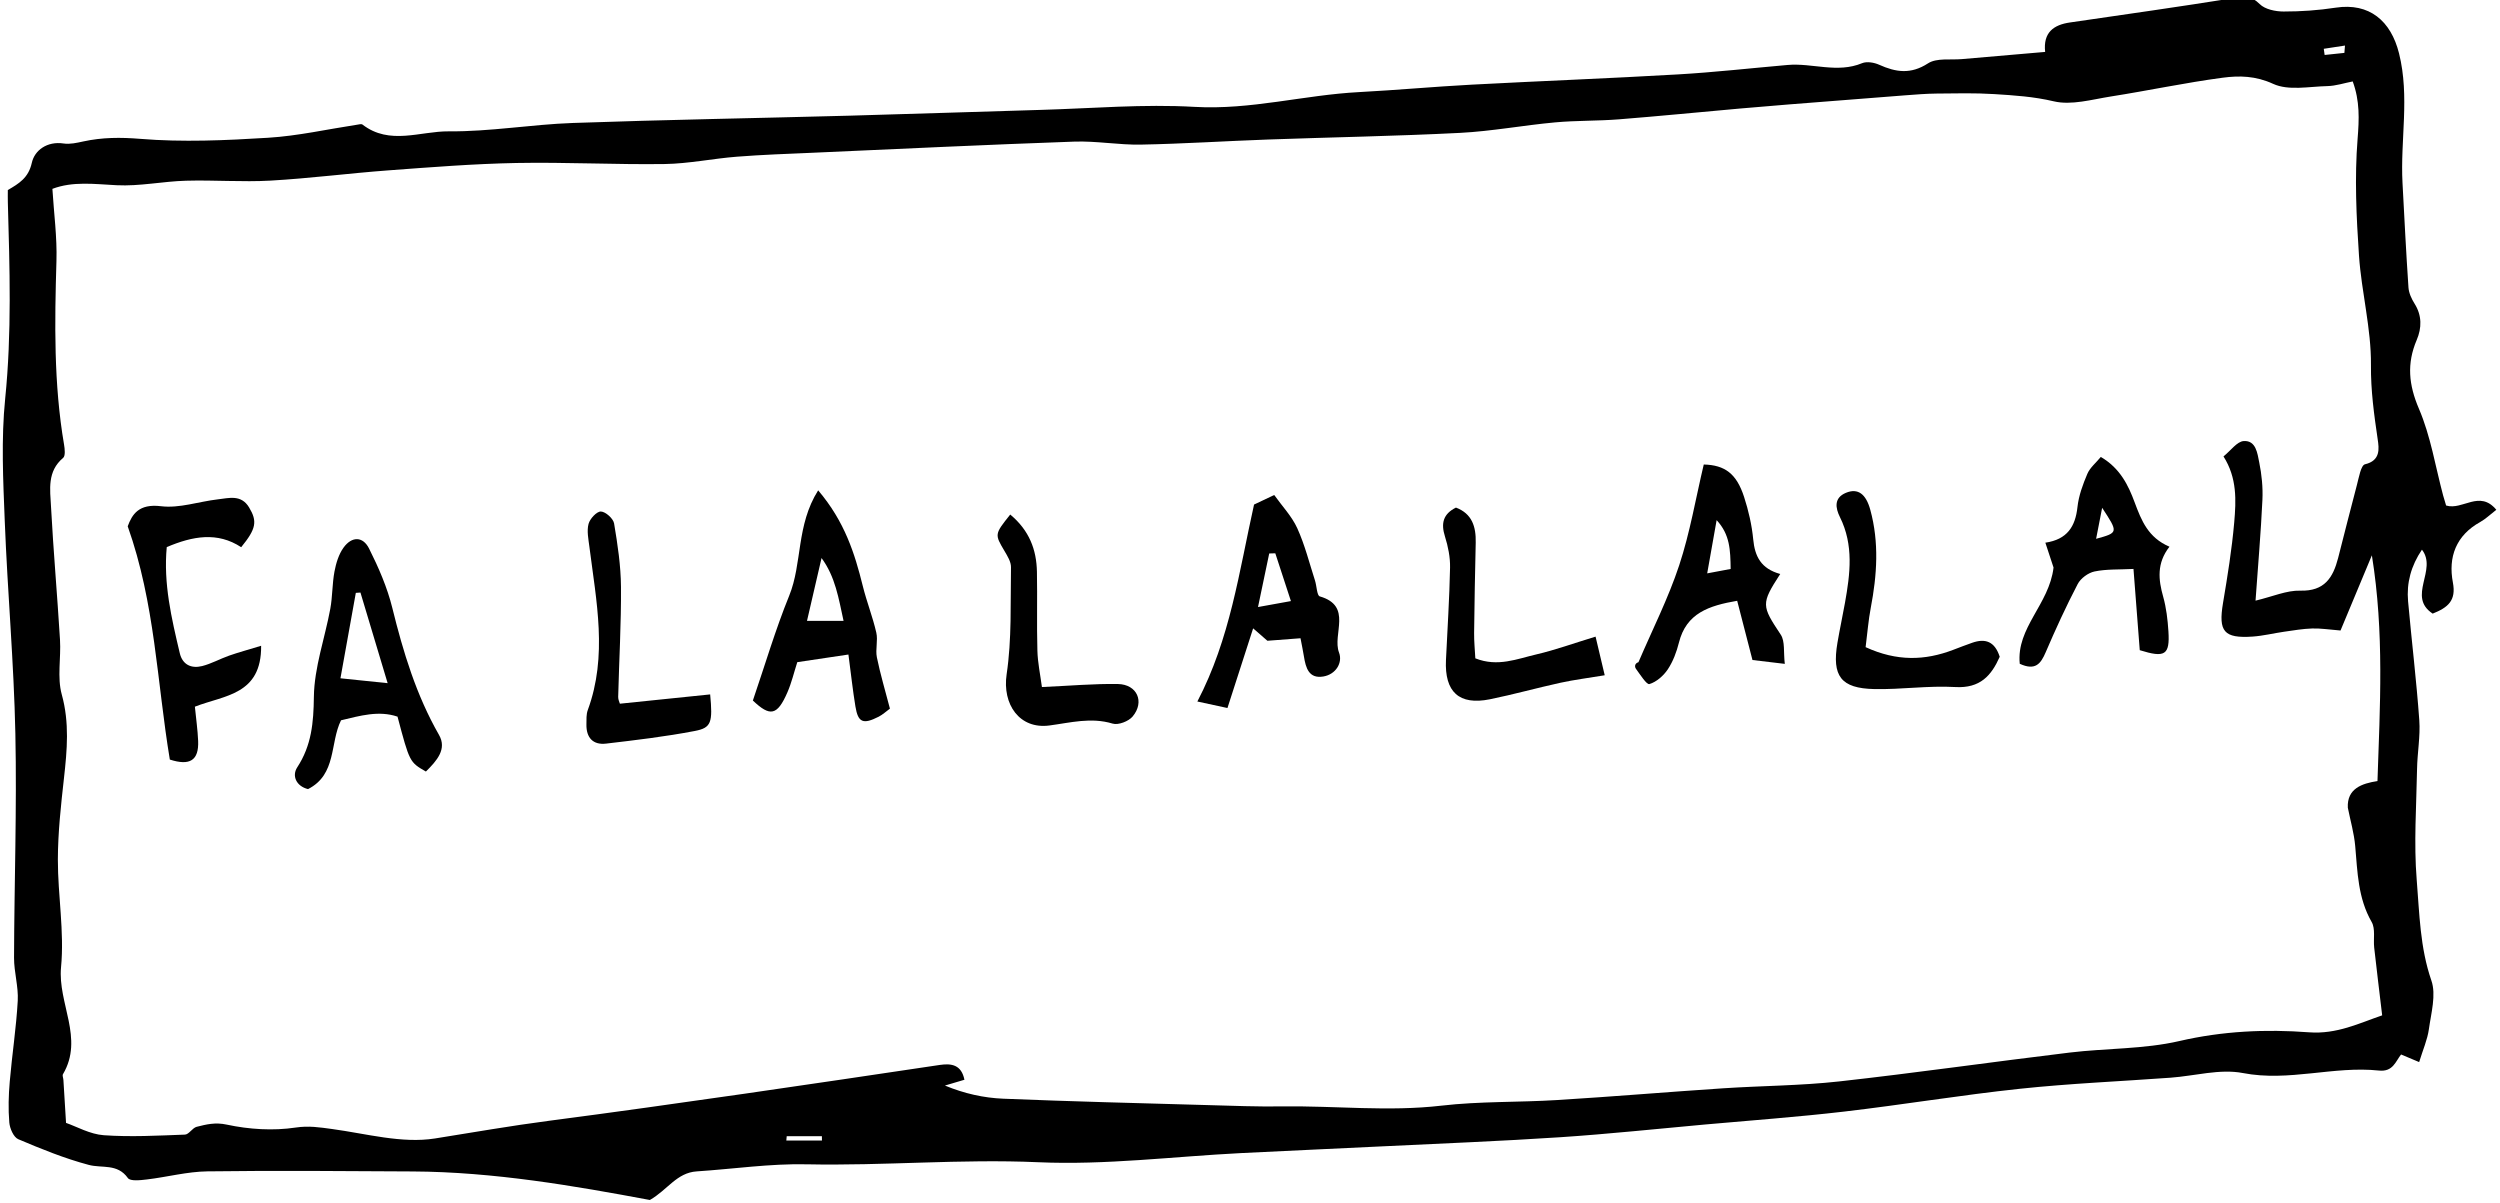 <?xml version="1.0" encoding="UTF-8" standalone="no"?>
<svg width="212px" height="102px" viewBox="0 0 212 102" version="1.1" xmlns="http://www.w3.org/2000/svg" xmlns:xlink="http://www.w3.org/1999/xlink" xmlns:sketch="http://www.bohemiancoding.com/sketch/ns">
    <!-- Generator: Sketch 3.1.1 (8761) - http://www.bohemiancoding.com/sketch -->
    <title>fa-la-la</title>
    <desc>Created with Sketch.</desc>
    <defs></defs>
    <g id="Page-1" stroke="none" stroke-width="1" fill="none" fill-rule="evenodd" sketch:type="MSPage">
        <g id="Group" sketch:type="MSLayerGroup" transform="translate(-3, 96)">
            <path d="M69.713,0.347 L72.696,0.347 C72.698,0.472 72.7,0.596 72.702,0.72 L69.68,0.72 C69.69,0.596 69.702,0.472 69.713,0.347" id="Fill-46" sketch:type="MSShapeGroup"></path>
        </g>
        <g id="Group" sketch:type="MSLayerGroup">
            <path d="M205.381,46.611 C204.455,47.985 204.065,49.425 204.205,50.993 C204.508,54.356 204.915,57.709 205.156,61.077 C205.253,62.446 204.989,63.836 204.966,65.218 C204.911,68.352 204.684,71.502 204.937,74.613 C205.171,77.46 205.212,80.349 206.181,83.15 C206.602,84.358 206.159,85.905 205.969,87.279 C205.845,88.162 205.468,89.008 205.144,90.065 C204.686,89.873 204.221,89.676 203.611,89.42 C203.142,90.007 202.93,90.911 201.729,90.783 C197.896,90.374 194.112,91.751 190.197,90.994 C188.249,90.618 186.112,91.24 184.061,91.389 C179.797,91.699 175.518,91.879 171.27,92.33 C166.29,92.86 161.342,93.685 156.368,94.264 C152.448,94.722 148.508,95.005 144.576,95.359 C140.493,95.727 136.414,96.165 132.323,96.436 C127.242,96.772 122.152,96.97 117.064,97.218 C113.128,97.413 109.192,97.582 105.255,97.781 C99.514,98.071 93.756,98.811 88.039,98.557 C81.472,98.265 74.949,98.871 68.402,98.733 C65.3,98.666 62.188,99.13 59.081,99.334 C57.379,99.446 56.606,100.904 55.108,101.759 C48.673,100.557 41.9,99.378 34.993,99.339 C29.189,99.306 23.384,99.254 17.58,99.332 C15.872,99.355 14.172,99.814 12.462,100.017 C11.915,100.083 11.049,100.185 10.844,99.899 C9.953,98.646 8.66,99.086 7.523,98.782 C5.48,98.238 3.5,97.433 1.548,96.604 C1.154,96.436 0.83,95.692 0.789,95.187 C0.692,94.041 0.727,92.874 0.826,91.728 C1.022,89.439 1.377,87.159 1.505,84.867 C1.571,83.661 1.187,82.434 1.191,81.218 C1.21,74.886 1.435,68.55 1.303,62.221 C1.179,56.207 0.638,50.206 0.403,44.193 C0.267,40.73 0.092,37.228 0.44,33.797 C1.004,28.239 0.82,22.703 0.665,17.153 C0.655,16.83 0.663,16.504 0.663,16.115 C1.606,15.567 2.415,15.087 2.697,13.81 C2.928,12.751 3.991,11.957 5.394,12.168 C5.93,12.249 6.518,12.114 7.065,11.994 C8.67,11.645 10.219,11.638 11.899,11.775 C15.486,12.069 19.132,11.905 22.738,11.682 C25.257,11.527 27.754,10.96 30.26,10.579 C30.421,10.557 30.642,10.488 30.741,10.565 C33.045,12.344 35.637,11.117 38.059,11.138 C41.562,11.169 45.065,10.552 48.576,10.428 C56.383,10.153 64.196,10.021 72.005,9.81 C77.428,9.663 82.852,9.473 88.278,9.318 C92.619,9.193 96.978,8.813 101.3,9.063 C106.052,9.336 110.59,8.052 115.253,7.81 C118.436,7.642 121.614,7.348 124.797,7.179 C130.625,6.868 136.457,6.649 142.286,6.31 C145.393,6.13 148.489,5.78 151.592,5.509 C153.688,5.325 155.803,6.233 157.905,5.358 C158.308,5.193 158.929,5.3 159.354,5.491 C160.771,6.128 162.029,6.322 163.492,5.375 C164.227,4.897 165.402,5.098 166.38,5.011 C168.664,4.808 170.948,4.616 173.428,4.403 C173.248,2.748 174.15,2.107 175.528,1.906 C180.16,1.232 184.793,0.574 189.415,-0.163 C190.279,-0.299 190.906,-0.376 191.622,0.344 C192.07,0.795 192.961,0.977 193.652,0.977 C195.125,0.979 196.613,0.874 198.069,0.65 C200.927,0.216 202.751,1.771 203.438,4.525 C204.358,8.217 203.537,11.866 203.733,15.523 C203.891,18.477 204.038,21.433 204.238,24.383 C204.271,24.852 204.5,25.345 204.756,25.752 C205.393,26.76 205.366,27.823 204.939,28.824 C204.085,30.83 204.252,32.624 205.127,34.666 C206.12,36.98 206.518,39.551 207.176,42.011 C207.258,42.317 207.357,42.621 207.43,42.867 C208.832,43.298 210.26,41.51 211.688,43.229 C211.178,43.622 210.786,44.009 210.324,44.266 C208.265,45.405 207.595,47.244 208.005,49.398 C208.298,50.933 207.584,51.52 206.291,52.035 C204.087,50.579 206.72,48.339 205.381,46.611 L205.381,46.611 Z M199.511,6.906 C198.785,7.046 198.08,7.284 197.368,7.301 C195.816,7.336 194.059,7.708 192.765,7.112 C191.276,6.426 189.891,6.403 188.48,6.591 C185.307,7.013 182.167,7.685 179,8.182 C177.389,8.436 175.656,8.947 174.154,8.591 C172.46,8.19 170.791,8.085 169.106,7.979 C167.486,7.878 165.858,7.917 164.235,7.934 C163.335,7.944 162.436,8.016 161.538,8.085 C158.264,8.335 154.992,8.594 151.72,8.854 C150.33,8.964 148.937,9.08 147.547,9.204 C144.124,9.51 140.705,9.849 137.281,10.12 C135.477,10.263 133.66,10.213 131.861,10.379 C129.175,10.625 126.505,11.13 123.815,11.268 C118.395,11.545 112.965,11.636 107.539,11.831 C103.945,11.959 100.353,12.195 96.76,12.263 C94.874,12.3 92.978,11.943 91.096,12.009 C83.696,12.269 76.302,12.625 68.904,12.954 C66.769,13.047 64.629,13.12 62.498,13.287 C60.451,13.446 58.415,13.879 56.371,13.91 C52.18,13.97 47.986,13.742 43.798,13.821 C40.182,13.891 36.569,14.177 32.961,14.445 C29.616,14.692 26.283,15.126 22.936,15.316 C20.555,15.451 18.156,15.256 15.769,15.325 C13.805,15.38 11.837,15.807 9.887,15.707 C8.012,15.612 6.176,15.356 4.443,16.015 C4.569,18.076 4.849,20.113 4.787,22.138 C4.633,27.345 4.55,32.537 5.431,37.696 C5.495,38.07 5.557,38.658 5.355,38.827 C3.989,39.971 4.247,41.514 4.325,42.952 C4.527,46.721 4.859,50.484 5.088,54.253 C5.183,55.8 4.837,57.442 5.237,58.89 C5.901,61.29 5.691,63.604 5.425,65.985 C5.169,68.277 4.913,70.584 4.907,72.884 C4.901,75.929 5.466,79.007 5.177,82.015 C4.884,85.08 7.139,88.051 5.34,91.091 C5.272,91.205 5.367,91.412 5.377,91.577 C5.447,92.678 5.513,93.78 5.6,95.222 C6.506,95.535 7.632,96.184 8.8,96.267 C11.082,96.428 13.388,96.3 15.682,96.215 C16.021,96.203 16.314,95.646 16.679,95.553 C17.504,95.346 18.253,95.156 19.235,95.369 C21.121,95.774 23.167,95.903 25.067,95.617 C26.184,95.448 27.11,95.599 28.152,95.739 C31.061,96.134 34.083,96.987 36.885,96.542 C40.105,96.029 43.33,95.464 46.577,95.04 C52.1,94.32 57.617,93.538 63.131,92.748 C68.66,91.956 74.183,91.124 79.708,90.305 C80.717,90.156 81.532,90.314 81.784,91.563 C81.235,91.726 80.682,91.892 80.129,92.055 C81.78,92.738 83.424,93.102 85.08,93.17 C90.83,93.406 96.584,93.547 102.338,93.71 C104.48,93.77 106.625,93.855 108.767,93.824 C113.252,93.762 117.727,94.283 122.226,93.76 C125.484,93.381 128.797,93.487 132.08,93.282 C136.757,92.994 141.425,92.599 146.102,92.289 C149.385,92.072 152.688,92.068 155.952,91.706 C162.481,90.98 168.988,90.043 175.512,89.257 C178.608,88.884 181.798,88.977 184.812,88.28 C188.48,87.432 192.134,87.262 195.81,87.54 C198.164,87.718 200.071,86.762 202.008,86.102 C201.766,84.064 201.539,82.213 201.331,80.358 C201.251,79.627 201.447,78.761 201.117,78.186 C199.953,76.163 199.918,73.958 199.722,71.748 C199.625,70.654 199.311,69.578 199.095,68.492 C199.016,66.875 200.285,66.436 201.61,66.234 C201.82,59.873 202.196,53.675 201.135,47.091 C200.143,49.472 199.307,51.472 198.476,53.467 C197.49,53.388 196.778,53.272 196.072,53.295 C195.278,53.32 194.486,53.458 193.696,53.57 C192.804,53.698 191.921,53.92 191.024,53.982 C188.577,54.147 188.109,53.549 188.511,51.137 C188.893,48.868 189.262,46.589 189.462,44.297 C189.623,42.439 189.714,40.532 188.552,38.705 C189.177,38.201 189.699,37.439 190.267,37.402 C191.313,37.334 191.428,38.453 191.583,39.21 C191.793,40.244 191.903,41.33 191.853,42.383 C191.723,45.165 191.482,47.946 191.269,50.935 C192.724,50.589 193.908,50.053 195.074,50.087 C197.118,50.144 197.842,48.982 198.269,47.333 C198.806,45.263 199.315,43.184 199.868,41.117 C200.035,40.495 200.205,39.452 200.553,39.371 C201.884,39.057 201.744,38.035 201.63,37.264 C201.323,35.166 201.036,33.12 201.057,30.955 C201.086,27.864 200.254,24.778 200.042,21.671 C199.819,18.382 199.662,15.054 199.924,11.777 C200.058,10.102 200.122,8.571 199.511,6.906 L199.511,6.906 Z M66.713,96.347 C66.702,96.472 66.69,96.596 66.68,96.72 L69.702,96.72 C69.7,96.596 69.698,96.472 69.696,96.347 L66.713,96.347 L66.713,96.347 Z M198.804,4.485 C198.822,4.279 198.839,4.072 198.855,3.863 C198.255,3.956 197.657,4.047 197.056,4.138 C197.081,4.312 197.104,4.487 197.129,4.661 C197.688,4.603 198.247,4.545 198.804,4.485 L198.804,4.485 Z" id="Fill-6" fill="#000000" sketch:type="MSShapeGroup"></path>
            <path d="M199.511,6.906 C200.122,8.571 200.058,10.102 199.924,11.777 C199.662,15.054 199.819,18.382 200.042,21.671 C200.254,24.778 201.086,27.864 201.057,30.955 C201.036,33.12 201.323,35.166 201.63,37.264 C201.744,38.035 201.884,39.057 200.553,39.371 C200.205,39.452 200.035,40.495 199.868,41.117 C199.315,43.184 198.806,45.263 198.269,47.333 C197.842,48.982 197.118,50.144 195.074,50.087 C193.908,50.053 192.724,50.589 191.269,50.935 C191.482,47.946 191.723,45.165 191.853,42.383 C191.903,41.33 191.793,40.244 191.583,39.21 C191.428,38.453 191.313,37.334 190.267,37.402 C189.699,37.439 189.177,38.201 188.552,38.705 C189.714,40.532 189.623,42.439 189.462,44.297 C189.262,46.589 188.893,48.868 188.511,51.137 C188.109,53.549 188.577,54.147 191.024,53.982 C191.921,53.92 192.804,53.698 193.696,53.57 C194.486,53.458 195.278,53.32 196.072,53.295 C196.778,53.272 197.49,53.388 198.476,53.467 C199.307,51.472 200.143,49.472 201.135,47.091 C202.196,53.675 201.82,59.873 201.61,66.234 C200.285,66.436 199.016,66.875 199.095,68.492 C199.311,69.578 199.625,70.654 199.722,71.748 C199.918,73.958 199.953,76.163 201.117,78.186 C201.447,78.761 201.251,79.627 201.331,80.358 C201.539,82.213 201.766,84.064 202.008,86.102 C200.071,86.762 198.164,87.718 195.81,87.54 C192.134,87.262 188.48,87.432 184.812,88.28 C181.798,88.977 178.608,88.884 175.512,89.257 C168.988,90.043 162.481,90.98 155.952,91.706 C152.688,92.068 149.385,92.072 146.102,92.289 C141.425,92.599 136.757,92.994 132.08,93.282 C128.797,93.487 125.484,93.381 122.226,93.76 C117.727,94.283 113.252,93.762 108.767,93.824 C106.625,93.855 104.48,93.77 102.338,93.71 C96.584,93.547 90.83,93.406 85.08,93.17 C83.424,93.102 81.78,92.738 80.129,92.055 C80.682,91.892 81.235,91.726 81.784,91.563 C81.532,90.314 80.717,90.156 79.708,90.305 C74.183,91.124 68.66,91.956 63.131,92.748 C57.617,93.538 52.1,94.32 46.577,95.04 C43.33,95.464 40.105,96.029 36.885,96.542 C34.083,96.987 31.061,96.134 28.152,95.739 C27.11,95.599 26.184,95.448 25.067,95.617 C23.167,95.903 21.121,95.774 19.235,95.369 C18.253,95.156 17.504,95.346 16.679,95.553 C16.314,95.646 16.021,96.203 15.682,96.215 C13.388,96.3 11.082,96.428 8.8,96.267 C7.632,96.184 6.506,95.535 5.6,95.222 C5.513,93.78 5.447,92.678 5.377,91.577 C5.367,91.412 5.272,91.205 5.34,91.091 C7.139,88.051 4.884,85.08 5.177,82.015 C5.466,79.007 4.901,75.929 4.907,72.884 C4.913,70.584 5.169,68.277 5.425,65.985 C5.691,63.604 5.901,61.29 5.237,58.89 C4.837,57.442 5.183,55.8 5.088,54.253 C4.859,50.484 4.527,46.721 4.325,42.952 C4.247,41.514 3.989,39.971 5.355,38.827 C5.557,38.658 5.495,38.07 5.431,37.696 C4.55,32.537 4.633,27.345 4.787,22.138 C4.849,20.113 4.569,18.076 4.443,16.015 C6.176,15.356 8.012,15.612 9.887,15.707 C11.837,15.807 13.805,15.38 15.769,15.325 C18.156,15.256 20.555,15.451 22.936,15.316 C26.283,15.126 29.616,14.692 32.961,14.445 C36.569,14.177 40.182,13.891 43.798,13.821 C47.986,13.742 52.18,13.97 56.371,13.91 C58.415,13.879 60.451,13.446 62.498,13.287 C64.629,13.12 66.769,13.047 68.904,12.954 C76.302,12.625 83.696,12.269 91.096,12.009 C92.978,11.943 94.874,12.3 96.76,12.263 C100.353,12.195 103.945,11.959 107.539,11.831 C112.965,11.636 118.395,11.545 123.815,11.268 C126.505,11.13 129.175,10.625 131.861,10.379 C133.66,10.213 135.477,10.263 137.281,10.12 C140.705,9.849 144.124,9.51 147.547,9.204 C148.937,9.08 150.33,8.964 151.72,8.854 C154.992,8.594 158.264,8.335 161.538,8.085 C162.436,8.016 163.335,7.944 164.235,7.934 C165.858,7.917 167.486,7.878 169.106,7.979 C170.791,8.085 172.46,8.19 174.154,8.591 C175.656,8.947 177.389,8.436 179,8.182 C182.167,7.685 185.307,7.013 188.48,6.591 C189.891,6.403 191.276,6.426 192.765,7.112 C194.059,7.708 195.816,7.336 197.368,7.301 C198.08,7.284 198.785,7.046 199.511,6.906 L199.511,6.906 Z M36.117,65.427 C37.054,64.5 37.916,63.522 37.229,62.322 C35.294,58.944 34.192,55.297 33.268,51.551 C32.839,49.813 32.103,48.123 31.298,46.518 C30.77,45.467 29.835,45.472 29.136,46.433 C28.725,47 28.498,47.755 28.364,48.461 C28.168,49.501 28.201,50.585 28.009,51.626 C27.549,54.12 26.65,56.594 26.617,59.087 C26.59,61.279 26.425,63.201 25.206,65.069 C24.735,65.793 25.123,66.67 26.12,66.916 C28.564,65.673 27.962,63.015 28.919,61.081 C30.535,60.698 32.105,60.229 33.71,60.771 C34.735,64.633 34.735,64.633 36.117,65.427 L36.117,65.427 Z M14.401,64.411 C16.099,64.961 16.869,64.486 16.803,62.839 C16.763,61.879 16.623,60.922 16.526,59.927 C19.029,58.946 22.185,58.94 22.144,54.761 C21.018,55.107 20.209,55.324 19.421,55.601 C18.651,55.872 17.925,56.284 17.141,56.482 C16.235,56.71 15.478,56.379 15.245,55.388 C14.548,52.438 13.848,49.485 14.141,46.394 C16.351,45.455 18.439,45.081 20.452,46.402 C21.74,44.826 21.826,44.206 21.125,43.033 C20.454,41.916 19.427,42.236 18.478,42.344 C16.86,42.53 15.212,43.12 13.65,42.927 C11.765,42.696 11.203,43.622 10.83,44.63 C13.157,51.191 13.3,57.771 14.401,64.411 L14.401,64.411 Z M150.963,48.674 C149.323,48.225 148.809,47.17 148.673,45.74 C148.557,44.524 148.275,43.302 147.897,42.137 C147.258,40.166 146.274,39.436 144.479,39.39 C143.802,42.238 143.313,45.161 142.395,47.941 C141.465,50.753 140.109,53.421 138.941,56.154 C138.617,56.255 138.601,56.54 138.731,56.718 C139.086,57.202 139.635,58.079 139.87,58.009 C140.47,57.829 141.068,57.302 141.432,56.756 C141.877,56.085 142.176,55.281 142.374,54.49 C142.999,51.996 144.912,51.361 147.313,50.947 C147.751,52.641 148.174,54.277 148.609,55.969 C149.412,56.065 150.191,56.158 151.351,56.296 C151.231,55.293 151.38,54.385 151.01,53.824 C149.381,51.361 149.315,51.216 150.963,48.674 L150.963,48.674 Z M69.38,41.581 C67.507,44.555 68.046,47.766 66.923,50.519 C65.76,53.378 64.885,56.356 63.843,59.405 C65.298,60.785 65.906,60.706 66.775,58.704 C67.127,57.895 67.33,57.022 67.61,56.151 C69.094,55.93 70.499,55.719 71.947,55.504 C72.166,57.163 72.314,58.541 72.539,59.906 C72.762,61.273 73.187,61.451 74.511,60.777 C74.856,60.601 75.149,60.324 75.466,60.092 C75.07,58.568 74.649,57.169 74.359,55.742 C74.222,55.068 74.464,54.315 74.311,53.649 C74.008,52.316 73.496,51.034 73.168,49.708 C72.479,46.926 71.631,44.23 69.38,41.581 L69.38,41.581 Z M110.283,54.124 C110.399,54.739 110.5,55.204 110.574,55.674 C110.729,56.629 110.987,57.571 112.214,57.368 C113.287,57.19 113.875,56.193 113.551,55.341 C112.957,53.781 114.731,51.386 111.915,50.573 C111.672,50.502 111.659,49.681 111.509,49.22 C111.03,47.735 110.65,46.204 110.007,44.791 C109.544,43.775 108.725,42.921 108.053,41.976 C107.316,42.325 106.743,42.598 106.343,42.787 C105.066,48.521 104.325,54.147 101.536,59.488 C102.505,59.697 103.165,59.84 104.088,60.04 C104.847,57.686 105.54,55.539 106.266,53.284 C106.627,53.599 107.087,53.998 107.475,54.337 C108.428,54.265 109.305,54.199 110.283,54.124 L110.283,54.124 Z M174.14,48.128 C173.772,51.259 170.971,53.22 171.274,56.288 C172.601,56.9 173.057,56.282 173.469,55.324 C174.311,53.365 175.2,51.421 176.186,49.532 C176.438,49.044 177.077,48.574 177.616,48.461 C178.619,48.252 179.677,48.31 180.919,48.246 C181.098,50.589 181.274,52.85 181.451,55.136 C183.591,55.8 184.012,55.556 183.882,53.529 C183.818,52.55 183.704,51.551 183.44,50.61 C183.029,49.154 182.877,47.764 183.97,46.361 C182.163,45.587 181.598,44.158 181.012,42.584 C180.494,41.188 179.797,39.707 178.148,38.749 C177.738,39.247 177.23,39.657 177.005,40.186 C176.622,41.086 176.271,42.046 176.168,43.008 C175.99,44.644 175.303,45.747 173.446,46.02 C173.762,46.98 174.01,47.73 174.14,48.128 L174.14,48.128 Z M158.204,54.879 C158.361,53.642 158.442,52.583 158.64,51.549 C159.172,48.769 159.36,46.003 158.601,43.231 C158.235,41.895 157.557,41.368 156.537,41.79 C155.502,42.22 155.64,43.074 156.028,43.854 C157.206,46.222 156.894,48.661 156.455,51.115 C156.253,52.246 156.007,53.373 155.815,54.507 C155.337,57.331 156.102,58.373 158.941,58.433 C161.225,58.481 163.523,58.129 165.797,58.261 C167.926,58.388 168.875,57.277 169.576,55.694 C169.153,54.377 168.342,54.12 167.241,54.507 C166.702,54.697 166.17,54.9 165.636,55.105 C163.238,56.021 160.862,56.1 158.204,54.879 L158.204,54.879 Z M60.222,58.886 C57.573,59.159 55.098,59.414 52.566,59.674 C52.535,59.558 52.416,59.327 52.422,59.099 C52.5,55.99 52.682,52.879 52.659,49.77 C52.647,47.972 52.374,46.167 52.075,44.388 C52.005,43.972 51.353,43.391 50.955,43.376 C50.602,43.366 50.027,43.986 49.909,44.425 C49.75,45.021 49.899,45.714 49.979,46.355 C50.565,50.982 51.541,55.607 49.843,60.216 C49.707,60.586 49.736,61.027 49.729,61.437 C49.711,62.56 50.293,63.189 51.396,63.058 C53.911,62.763 56.432,62.465 58.918,61.987 C60.328,61.718 60.445,61.269 60.222,58.886 L60.222,58.886 Z M135.304,53.986 C133.388,54.571 131.865,55.125 130.297,55.49 C128.657,55.868 127.008,56.584 125.108,55.827 C125.071,55.115 124.997,54.393 125.005,53.671 C125.034,51.117 125.082,48.562 125.141,46.005 C125.17,44.667 124.836,43.562 123.464,43.043 C122.371,43.587 122.181,44.386 122.534,45.498 C122.798,46.34 122.983,47.255 122.965,48.132 C122.913,50.744 122.742,53.355 122.618,55.967 C122.488,58.679 123.732,59.827 126.348,59.298 C128.356,58.89 130.33,58.334 132.331,57.897 C133.497,57.643 134.685,57.494 136.08,57.262 C135.808,56.114 135.591,55.196 135.304,53.986 L135.304,53.986 Z M85.668,43.633 C84.325,45.314 84.342,45.306 85.19,46.74 C85.437,47.16 85.741,47.65 85.732,48.103 C85.679,51.131 85.807,54.199 85.363,57.175 C84.983,59.724 86.448,61.857 88.988,61.521 C90.77,61.286 92.516,60.806 94.354,61.362 C94.831,61.507 95.709,61.168 96.05,60.756 C97.086,59.509 96.423,58.034 94.8,58.005 C92.772,57.97 90.739,58.156 88.355,58.261 C88.216,57.211 87.998,56.197 87.971,55.175 C87.909,52.949 87.975,50.717 87.932,48.49 C87.897,46.626 87.294,44.988 85.668,43.633 L85.668,43.633 Z" id="Fill-45" sketch:type="MSShapeGroup"></path>
            <path d="M198.804,4.485 C198.247,4.545 197.688,4.603 197.129,4.661 C197.104,4.487 197.081,4.312 197.056,4.138 C197.657,4.047 198.255,3.956 198.855,3.863 C198.839,4.072 198.822,4.279 198.804,4.485" id="Fill-47" sketch:type="MSShapeGroup"></path>
            <path d="M36.117,65.427 C34.735,64.633 34.735,64.633 33.71,60.771 C32.105,60.229 30.535,60.698 28.919,61.081 C27.962,63.015 28.564,65.673 26.12,66.916 C25.123,66.67 24.735,65.793 25.206,65.069 C26.425,63.201 26.59,61.279 26.617,59.087 C26.65,56.594 27.549,54.12 28.009,51.626 C28.201,50.585 28.168,49.501 28.364,48.461 C28.498,47.755 28.725,47 29.136,46.433 C29.835,45.472 30.77,45.467 31.298,46.518 C32.103,48.123 32.839,49.813 33.268,51.551 C34.192,55.297 35.294,58.944 37.229,62.322 C37.916,63.522 37.054,64.5 36.117,65.427 L36.117,65.427 Z M28.87,57.519 C30.452,57.682 31.624,57.804 32.872,57.933 C32.065,55.245 31.316,52.747 30.566,50.248 C30.436,50.258 30.306,50.266 30.174,50.275 C29.753,52.623 29.33,54.97 28.87,57.519 L28.87,57.519 Z" id="Fill-149" fill="#000000" sketch:type="MSShapeGroup"></path>
            <path d="M14.401,64.411 C13.3,57.771 13.157,51.191 10.83,44.63 C11.203,43.622 11.765,42.696 13.65,42.927 C15.212,43.12 16.86,42.53 18.478,42.344 C19.427,42.236 20.454,41.916 21.125,43.033 C21.826,44.206 21.74,44.826 20.452,46.402 C18.439,45.081 16.351,45.455 14.141,46.394 C13.848,49.485 14.548,52.438 15.245,55.388 C15.478,56.379 16.235,56.71 17.141,56.482 C17.925,56.284 18.651,55.872 19.421,55.601 C20.209,55.324 21.018,55.107 22.144,54.761 C22.185,58.94 19.029,58.946 16.526,59.927 C16.623,60.922 16.763,61.879 16.803,62.839 C16.869,64.486 16.099,64.961 14.401,64.411" id="Fill-150" fill="#000000" sketch:type="MSShapeGroup"></path>
            <path d="M150.963,48.674 C149.315,51.216 149.381,51.361 151.01,53.824 C151.38,54.385 151.231,55.293 151.351,56.296 C150.191,56.158 149.412,56.065 148.609,55.969 C148.174,54.277 147.751,52.641 147.313,50.947 C144.912,51.361 142.999,51.996 142.374,54.49 C142.176,55.281 141.877,56.085 141.432,56.756 C141.068,57.302 140.47,57.829 139.87,58.009 C139.635,58.079 139.086,57.202 138.731,56.718 C138.601,56.54 138.617,56.255 138.941,56.154 C140.109,53.421 141.465,50.753 142.395,47.941 C143.313,45.161 143.802,42.238 144.479,39.39 C146.274,39.436 147.258,40.166 147.897,42.137 C148.275,43.302 148.557,44.524 148.673,45.74 C148.809,47.17 149.323,48.225 150.963,48.674 L150.963,48.674 Z M146.76,48.248 C146.734,46.634 146.705,45.331 145.57,44.108 C145.287,45.695 145.052,47.029 144.77,48.622 C145.552,48.475 146.069,48.378 146.76,48.248 L146.76,48.248 Z" id="Fill-151" fill="#000000" sketch:type="MSShapeGroup"></path>
            <path d="M69.38,41.581 C71.631,44.23 72.479,46.926 73.168,49.708 C73.496,51.034 74.008,52.316 74.311,53.649 C74.464,54.315 74.222,55.068 74.359,55.742 C74.649,57.169 75.07,58.568 75.466,60.092 C75.149,60.324 74.856,60.601 74.511,60.777 C73.187,61.451 72.762,61.273 72.539,59.906 C72.314,58.541 72.166,57.163 71.947,55.504 C70.499,55.719 69.094,55.93 67.61,56.151 C67.33,57.022 67.127,57.895 66.775,58.704 C65.906,60.706 65.298,60.785 63.843,59.405 C64.885,56.356 65.76,53.378 66.923,50.519 C68.046,47.766 67.507,44.555 69.38,41.581 L69.38,41.581 Z M71.534,52.652 C71.115,50.738 70.839,48.916 69.667,47.321 C69.257,49.094 68.846,50.866 68.433,52.652 L71.534,52.652 L71.534,52.652 Z" id="Fill-152" fill="#000000" sketch:type="MSShapeGroup"></path>
            <path d="M110.283,54.124 C109.305,54.199 108.428,54.265 107.475,54.337 C107.087,53.998 106.627,53.599 106.266,53.284 C105.54,55.539 104.847,57.686 104.088,60.04 C103.165,59.84 102.505,59.697 101.536,59.488 C104.325,54.147 105.066,48.521 106.343,42.787 C106.743,42.598 107.316,42.325 108.053,41.976 C108.725,42.921 109.544,43.775 110.007,44.791 C110.65,46.204 111.03,47.735 111.509,49.22 C111.659,49.681 111.672,50.502 111.915,50.573 C114.731,51.386 112.957,53.781 113.551,55.341 C113.875,56.193 113.287,57.19 112.214,57.368 C110.987,57.571 110.729,56.629 110.574,55.674 C110.5,55.204 110.399,54.739 110.283,54.124 L110.283,54.124 Z M108.146,46.92 C107.974,46.924 107.803,46.928 107.63,46.934 C107.329,48.374 107.028,49.816 106.679,51.477 C107.727,51.286 108.478,51.152 109.47,50.972 C108.987,49.495 108.567,48.206 108.146,46.92 L108.146,46.92 Z" id="Fill-153" fill="#000000" sketch:type="MSShapeGroup"></path>
            <path d="M174.14,48.128 C174.01,47.73 173.762,46.98 173.446,46.02 C175.303,45.747 175.99,44.644 176.168,43.008 C176.271,42.046 176.622,41.086 177.005,40.186 C177.23,39.657 177.738,39.247 178.148,38.749 C179.797,39.707 180.494,41.188 181.012,42.584 C181.598,44.158 182.163,45.587 183.97,46.361 C182.877,47.764 183.029,49.154 183.44,50.61 C183.704,51.551 183.818,52.55 183.882,53.529 C184.012,55.556 183.591,55.8 181.451,55.136 C181.274,52.85 181.098,50.589 180.919,48.246 C179.677,48.31 178.619,48.252 177.616,48.461 C177.077,48.574 176.438,49.044 176.186,49.532 C175.2,51.421 174.311,53.365 173.469,55.324 C173.057,56.282 172.601,56.9 171.274,56.288 C170.971,53.22 173.772,51.259 174.14,48.128 L174.14,48.128 Z M177.75,45.691 C179.644,45.17 179.644,45.17 178.262,43.062 C178.08,43.995 177.944,44.7 177.75,45.691 L177.75,45.691 Z" id="Fill-154" fill="#000000" sketch:type="MSShapeGroup"></path>
            <path d="M158.204,54.879 C160.862,56.1 163.238,56.021 165.636,55.105 C166.17,54.9 166.702,54.697 167.241,54.507 C168.342,54.12 169.153,54.377 169.576,55.694 C168.875,57.277 167.926,58.388 165.797,58.261 C163.523,58.129 161.225,58.481 158.941,58.433 C156.102,58.373 155.337,57.331 155.815,54.507 C156.007,53.373 156.253,52.246 156.455,51.115 C156.894,48.661 157.206,46.222 156.028,43.854 C155.64,43.074 155.502,42.22 156.537,41.79 C157.557,41.368 158.235,41.895 158.601,43.231 C159.36,46.003 159.172,48.769 158.64,51.549 C158.442,52.583 158.361,53.642 158.204,54.879" id="Fill-155" fill="#000000" sketch:type="MSShapeGroup"></path>
            <path d="M60.222,58.886 C60.445,61.269 60.328,61.718 58.918,61.987 C56.432,62.465 53.911,62.763 51.396,63.058 C50.293,63.189 49.711,62.56 49.729,61.437 C49.736,61.027 49.707,60.586 49.843,60.216 C51.541,55.607 50.565,50.982 49.979,46.355 C49.899,45.714 49.75,45.021 49.909,44.425 C50.027,43.986 50.602,43.366 50.955,43.376 C51.353,43.391 52.005,43.972 52.075,44.388 C52.374,46.167 52.647,47.972 52.659,49.77 C52.682,52.879 52.5,55.99 52.422,59.099 C52.416,59.327 52.535,59.558 52.566,59.674 C55.098,59.414 57.573,59.159 60.222,58.886" id="Fill-156" fill="#000000" sketch:type="MSShapeGroup"></path>
            <path d="M135.304,53.986 C135.591,55.196 135.808,56.114 136.08,57.262 C134.685,57.494 133.497,57.643 132.331,57.897 C130.33,58.334 128.356,58.89 126.348,59.298 C123.732,59.827 122.488,58.679 122.618,55.967 C122.742,53.355 122.913,50.744 122.965,48.132 C122.983,47.255 122.798,46.34 122.534,45.498 C122.181,44.386 122.371,43.587 123.464,43.043 C124.836,43.562 125.17,44.667 125.141,46.005 C125.082,48.562 125.034,51.117 125.005,53.671 C124.997,54.393 125.071,55.115 125.108,55.827 C127.008,56.584 128.657,55.868 130.297,55.49 C131.865,55.125 133.388,54.571 135.304,53.986" id="Fill-157" fill="#000000" sketch:type="MSShapeGroup"></path>
            <path d="M85.668,43.633 C87.294,44.988 87.897,46.626 87.932,48.49 C87.975,50.717 87.909,52.949 87.971,55.175 C87.998,56.197 88.216,57.211 88.355,58.261 C90.739,58.156 92.772,57.97 94.8,58.005 C96.423,58.034 97.086,59.509 96.05,60.756 C95.709,61.168 94.831,61.507 94.354,61.362 C92.516,60.806 90.77,61.286 88.988,61.521 C86.448,61.857 84.983,59.724 85.363,57.175 C85.807,54.199 85.679,51.131 85.732,48.103 C85.741,47.65 85.437,47.16 85.19,46.74 C84.342,45.306 84.325,45.314 85.668,43.633" id="Fill-158" fill="#000000" sketch:type="MSShapeGroup"></path>
            <path d="M28.87,57.519 C29.33,54.97 29.753,52.623 30.174,50.275 C30.306,50.266 30.436,50.258 30.566,50.248 C31.316,52.747 32.065,55.245 32.872,57.933 C31.624,57.804 30.452,57.682 28.87,57.519" id="Fill-245" sketch:type="MSShapeGroup"></path>
            <path d="M146.76,48.248 C146.069,48.378 145.552,48.475 144.77,48.622 C145.052,47.029 145.287,45.695 145.57,44.108 C146.705,45.331 146.734,46.634 146.76,48.248" id="Fill-246" sketch:type="MSShapeGroup"></path>
            <path d="M71.534,52.652 L68.433,52.652 C68.846,50.866 69.257,49.094 69.667,47.321 C70.839,48.916 71.115,50.738 71.534,52.652" id="Fill-247" sketch:type="MSShapeGroup"></path>
            <path d="M108.146,46.92 C108.567,48.206 108.987,49.495 109.47,50.972 C108.478,51.152 107.727,51.286 106.679,51.477 C107.028,49.816 107.329,48.374 107.63,46.934 C107.803,46.928 107.974,46.924 108.146,46.92" id="Fill-248" sketch:type="MSShapeGroup"></path>
            <path d="M177.75,45.691 C177.944,44.7 178.08,43.995 178.262,43.062 C179.644,45.17 179.644,45.17 177.75,45.691" id="Fill-249" sketch:type="MSShapeGroup"></path>
        </g>
    </g>
</svg>